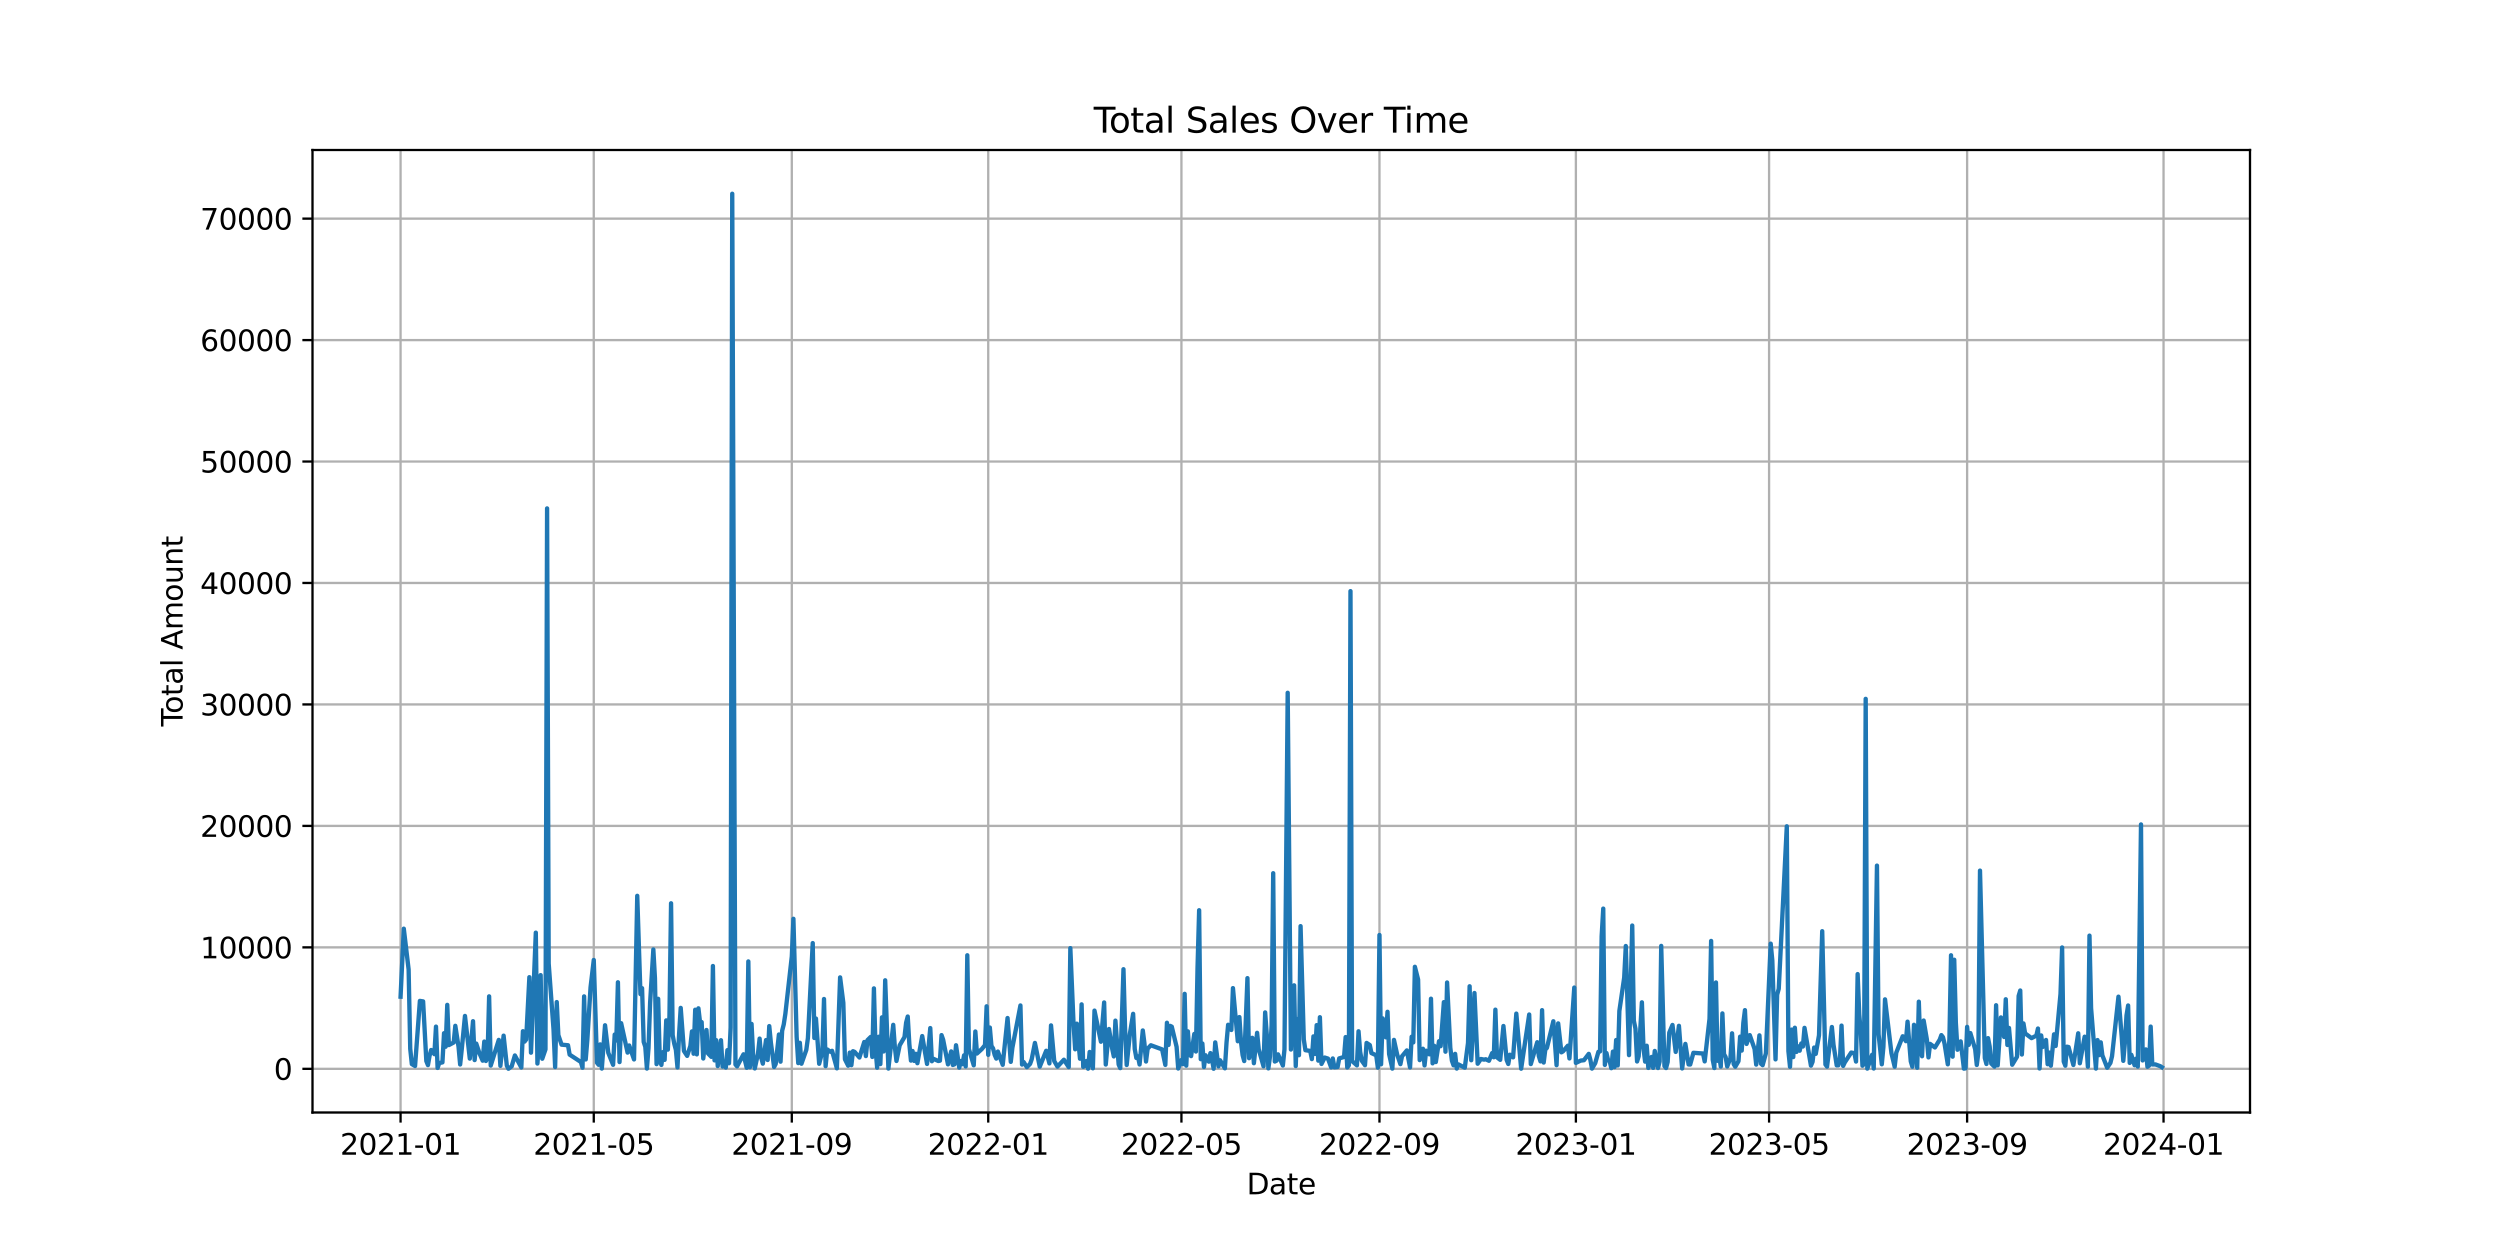 <?xml version="1.0" encoding="utf-8" standalone="no"?>
<!DOCTYPE svg PUBLIC "-//W3C//DTD SVG 1.1//EN"
  "http://www.w3.org/Graphics/SVG/1.1/DTD/svg11.dtd">
<svg xmlns:xlink="http://www.w3.org/1999/xlink" width="864pt" height="432pt" viewBox="0 0 864 432" xmlns="http://www.w3.org/2000/svg" version="1.1">
 <defs>
  <style type="text/css">*{stroke-linejoin: round; stroke-linecap: butt}</style>
 </defs>
 <g id="figure_1">
  <g id="patch_1">
   <path d="M 0 432 
L 864 432 
L 864 0 
L 0 0 
z
" style="fill: #ffffff"/>
  </g>
  <g id="axes_1">
   <g id="patch_2">
    <path d="M 108 384.48 
L 777.6 384.48 
L 777.6 51.84 
L 108 51.84 
z
" style="fill: #ffffff"/>
   </g>
   <g id="matplotlib.axis_1">
    <g id="xtick_1">
     <g id="line2d_1">
      <path d="M 138.436 384.48 
L 138.436 51.84 
" clip-path="url(#pdab9665ea0)" style="fill: none; stroke: #b0b0b0; stroke-width: 0.8; stroke-linecap: square"/>
     </g>
     <g id="line2d_2">
      <defs>
       <path id="m83bea73fe5" d="M 0 0 
L 0 3.5 
" style="stroke: #000000; stroke-width: 0.8"/>
      </defs>
      <g>
       <use xlink:href="#m83bea73fe5" x="138.436" y="384.48" style="stroke: #000000; stroke-width: 0.8"/>
      </g>
     </g>
     <g id="text_1">
      <!-- 2021-01 -->
      <g transform="translate(117.545 399.078) scale(0.1 -0.1)">
       <defs>
        <path id="DejaVuSans-32" d="M 1228 531 
L 3431 531 
L 3431 0 
L 469 0 
L 469 531 
Q 828 903 1448 1529 
Q 2069 2156 2228 2338 
Q 2531 2678 2651 2914 
Q 2772 3150 2772 3378 
Q 2772 3750 2511 3984 
Q 2250 4219 1831 4219 
Q 1534 4219 1204 4116 
Q 875 4013 500 3803 
L 500 4441 
Q 881 4594 1212 4672 
Q 1544 4750 1819 4750 
Q 2544 4750 2975 4387 
Q 3406 4025 3406 3419 
Q 3406 3131 3298 2873 
Q 3191 2616 2906 2266 
Q 2828 2175 2409 1742 
Q 1991 1309 1228 531 
z
" transform="scale(0.016)"/>
        <path id="DejaVuSans-30" d="M 2034 4250 
Q 1547 4250 1301 3770 
Q 1056 3291 1056 2328 
Q 1056 1369 1301 889 
Q 1547 409 2034 409 
Q 2525 409 2770 889 
Q 3016 1369 3016 2328 
Q 3016 3291 2770 3770 
Q 2525 4250 2034 4250 
z
M 2034 4750 
Q 2819 4750 3233 4129 
Q 3647 3509 3647 2328 
Q 3647 1150 3233 529 
Q 2819 -91 2034 -91 
Q 1250 -91 836 529 
Q 422 1150 422 2328 
Q 422 3509 836 4129 
Q 1250 4750 2034 4750 
z
" transform="scale(0.016)"/>
        <path id="DejaVuSans-31" d="M 794 531 
L 1825 531 
L 1825 4091 
L 703 3866 
L 703 4441 
L 1819 4666 
L 2450 4666 
L 2450 531 
L 3481 531 
L 3481 0 
L 794 0 
L 794 531 
z
" transform="scale(0.016)"/>
        <path id="DejaVuSans-2d" d="M 313 2009 
L 1997 2009 
L 1997 1497 
L 313 1497 
L 313 2009 
z
" transform="scale(0.016)"/>
       </defs>
       <use xlink:href="#DejaVuSans-32"/>
       <use xlink:href="#DejaVuSans-30" x="63.623"/>
       <use xlink:href="#DejaVuSans-32" x="127.246"/>
       <use xlink:href="#DejaVuSans-31" x="190.869"/>
       <use xlink:href="#DejaVuSans-2d" x="254.492"/>
       <use xlink:href="#DejaVuSans-30" x="290.576"/>
       <use xlink:href="#DejaVuSans-31" x="354.199"/>
      </g>
     </g>
    </g>
    <g id="xtick_2">
     <g id="line2d_3">
      <path d="M 205.207 384.48 
L 205.207 51.84 
" clip-path="url(#pdab9665ea0)" style="fill: none; stroke: #b0b0b0; stroke-width: 0.8; stroke-linecap: square"/>
     </g>
     <g id="line2d_4">
      <g>
       <use xlink:href="#m83bea73fe5" x="205.207" y="384.48" style="stroke: #000000; stroke-width: 0.8"/>
      </g>
     </g>
     <g id="text_2">
      <!-- 2021-05 -->
      <g transform="translate(184.316 399.078) scale(0.1 -0.1)">
       <defs>
        <path id="DejaVuSans-35" d="M 691 4666 
L 3169 4666 
L 3169 4134 
L 1269 4134 
L 1269 2991 
Q 1406 3038 1543 3061 
Q 1681 3084 1819 3084 
Q 2600 3084 3056 2656 
Q 3513 2228 3513 1497 
Q 3513 744 3044 326 
Q 2575 -91 1722 -91 
Q 1428 -91 1123 -41 
Q 819 9 494 109 
L 494 744 
Q 775 591 1075 516 
Q 1375 441 1709 441 
Q 2250 441 2565 725 
Q 2881 1009 2881 1497 
Q 2881 1984 2565 2268 
Q 2250 2553 1709 2553 
Q 1456 2553 1204 2497 
Q 953 2441 691 2322 
L 691 4666 
z
" transform="scale(0.016)"/>
       </defs>
       <use xlink:href="#DejaVuSans-32"/>
       <use xlink:href="#DejaVuSans-30" x="63.623"/>
       <use xlink:href="#DejaVuSans-32" x="127.246"/>
       <use xlink:href="#DejaVuSans-31" x="190.869"/>
       <use xlink:href="#DejaVuSans-2d" x="254.492"/>
       <use xlink:href="#DejaVuSans-30" x="290.576"/>
       <use xlink:href="#DejaVuSans-35" x="354.199"/>
      </g>
     </g>
    </g>
    <g id="xtick_3">
     <g id="line2d_5">
      <path d="M 273.647 384.48 
L 273.647 51.84 
" clip-path="url(#pdab9665ea0)" style="fill: none; stroke: #b0b0b0; stroke-width: 0.8; stroke-linecap: square"/>
     </g>
     <g id="line2d_6">
      <g>
       <use xlink:href="#m83bea73fe5" x="273.647" y="384.48" style="stroke: #000000; stroke-width: 0.8"/>
      </g>
     </g>
     <g id="text_3">
      <!-- 2021-09 -->
      <g transform="translate(252.756 399.078) scale(0.1 -0.1)">
       <defs>
        <path id="DejaVuSans-39" d="M 703 97 
L 703 672 
Q 941 559 1184 500 
Q 1428 441 1663 441 
Q 2288 441 2617 861 
Q 2947 1281 2994 2138 
Q 2813 1869 2534 1725 
Q 2256 1581 1919 1581 
Q 1219 1581 811 2004 
Q 403 2428 403 3163 
Q 403 3881 828 4315 
Q 1253 4750 1959 4750 
Q 2769 4750 3195 4129 
Q 3622 3509 3622 2328 
Q 3622 1225 3098 567 
Q 2575 -91 1691 -91 
Q 1453 -91 1209 -44 
Q 966 3 703 97 
z
M 1959 2075 
Q 2384 2075 2632 2365 
Q 2881 2656 2881 3163 
Q 2881 3666 2632 3958 
Q 2384 4250 1959 4250 
Q 1534 4250 1286 3958 
Q 1038 3666 1038 3163 
Q 1038 2656 1286 2365 
Q 1534 2075 1959 2075 
z
" transform="scale(0.016)"/>
       </defs>
       <use xlink:href="#DejaVuSans-32"/>
       <use xlink:href="#DejaVuSans-30" x="63.623"/>
       <use xlink:href="#DejaVuSans-32" x="127.246"/>
       <use xlink:href="#DejaVuSans-31" x="190.869"/>
       <use xlink:href="#DejaVuSans-2d" x="254.492"/>
       <use xlink:href="#DejaVuSans-30" x="290.576"/>
       <use xlink:href="#DejaVuSans-39" x="354.199"/>
      </g>
     </g>
    </g>
    <g id="xtick_4">
     <g id="line2d_7">
      <path d="M 341.531 384.48 
L 341.531 51.84 
" clip-path="url(#pdab9665ea0)" style="fill: none; stroke: #b0b0b0; stroke-width: 0.8; stroke-linecap: square"/>
     </g>
     <g id="line2d_8">
      <g>
       <use xlink:href="#m83bea73fe5" x="341.531" y="384.48" style="stroke: #000000; stroke-width: 0.8"/>
      </g>
     </g>
     <g id="text_4">
      <!-- 2022-01 -->
      <g transform="translate(320.64 399.078) scale(0.1 -0.1)">
       <use xlink:href="#DejaVuSans-32"/>
       <use xlink:href="#DejaVuSans-30" x="63.623"/>
       <use xlink:href="#DejaVuSans-32" x="127.246"/>
       <use xlink:href="#DejaVuSans-32" x="190.869"/>
       <use xlink:href="#DejaVuSans-2d" x="254.492"/>
       <use xlink:href="#DejaVuSans-30" x="290.576"/>
       <use xlink:href="#DejaVuSans-31" x="354.199"/>
      </g>
     </g>
    </g>
    <g id="xtick_5">
     <g id="line2d_9">
      <path d="M 408.302 384.48 
L 408.302 51.84 
" clip-path="url(#pdab9665ea0)" style="fill: none; stroke: #b0b0b0; stroke-width: 0.8; stroke-linecap: square"/>
     </g>
     <g id="line2d_10">
      <g>
       <use xlink:href="#m83bea73fe5" x="408.302" y="384.48" style="stroke: #000000; stroke-width: 0.8"/>
      </g>
     </g>
     <g id="text_5">
      <!-- 2022-05 -->
      <g transform="translate(387.41 399.078) scale(0.1 -0.1)">
       <use xlink:href="#DejaVuSans-32"/>
       <use xlink:href="#DejaVuSans-30" x="63.623"/>
       <use xlink:href="#DejaVuSans-32" x="127.246"/>
       <use xlink:href="#DejaVuSans-32" x="190.869"/>
       <use xlink:href="#DejaVuSans-2d" x="254.492"/>
       <use xlink:href="#DejaVuSans-30" x="290.576"/>
       <use xlink:href="#DejaVuSans-35" x="354.199"/>
      </g>
     </g>
    </g>
    <g id="xtick_6">
     <g id="line2d_11">
      <path d="M 476.742 384.48 
L 476.742 51.84 
" clip-path="url(#pdab9665ea0)" style="fill: none; stroke: #b0b0b0; stroke-width: 0.8; stroke-linecap: square"/>
     </g>
     <g id="line2d_12">
      <g>
       <use xlink:href="#m83bea73fe5" x="476.742" y="384.48" style="stroke: #000000; stroke-width: 0.8"/>
      </g>
     </g>
     <g id="text_6">
      <!-- 2022-09 -->
      <g transform="translate(455.85 399.078) scale(0.1 -0.1)">
       <use xlink:href="#DejaVuSans-32"/>
       <use xlink:href="#DejaVuSans-30" x="63.623"/>
       <use xlink:href="#DejaVuSans-32" x="127.246"/>
       <use xlink:href="#DejaVuSans-32" x="190.869"/>
       <use xlink:href="#DejaVuSans-2d" x="254.492"/>
       <use xlink:href="#DejaVuSans-30" x="290.576"/>
       <use xlink:href="#DejaVuSans-39" x="354.199"/>
      </g>
     </g>
    </g>
    <g id="xtick_7">
     <g id="line2d_13">
      <path d="M 544.625 384.48 
L 544.625 51.84 
" clip-path="url(#pdab9665ea0)" style="fill: none; stroke: #b0b0b0; stroke-width: 0.8; stroke-linecap: square"/>
     </g>
     <g id="line2d_14">
      <g>
       <use xlink:href="#m83bea73fe5" x="544.625" y="384.48" style="stroke: #000000; stroke-width: 0.8"/>
      </g>
     </g>
     <g id="text_7">
      <!-- 2023-01 -->
      <g transform="translate(523.734 399.078) scale(0.1 -0.1)">
       <defs>
        <path id="DejaVuSans-33" d="M 2597 2516 
Q 3050 2419 3304 2112 
Q 3559 1806 3559 1356 
Q 3559 666 3084 287 
Q 2609 -91 1734 -91 
Q 1441 -91 1130 -33 
Q 819 25 488 141 
L 488 750 
Q 750 597 1062 519 
Q 1375 441 1716 441 
Q 2309 441 2620 675 
Q 2931 909 2931 1356 
Q 2931 1769 2642 2001 
Q 2353 2234 1838 2234 
L 1294 2234 
L 1294 2753 
L 1863 2753 
Q 2328 2753 2575 2939 
Q 2822 3125 2822 3475 
Q 2822 3834 2567 4026 
Q 2313 4219 1838 4219 
Q 1578 4219 1281 4162 
Q 984 4106 628 3988 
L 628 4550 
Q 988 4650 1302 4700 
Q 1616 4750 1894 4750 
Q 2613 4750 3031 4423 
Q 3450 4097 3450 3541 
Q 3450 3153 3228 2886 
Q 3006 2619 2597 2516 
z
" transform="scale(0.016)"/>
       </defs>
       <use xlink:href="#DejaVuSans-32"/>
       <use xlink:href="#DejaVuSans-30" x="63.623"/>
       <use xlink:href="#DejaVuSans-32" x="127.246"/>
       <use xlink:href="#DejaVuSans-33" x="190.869"/>
       <use xlink:href="#DejaVuSans-2d" x="254.492"/>
       <use xlink:href="#DejaVuSans-30" x="290.576"/>
       <use xlink:href="#DejaVuSans-31" x="354.199"/>
      </g>
     </g>
    </g>
    <g id="xtick_8">
     <g id="line2d_15">
      <path d="M 611.396 384.48 
L 611.396 51.84 
" clip-path="url(#pdab9665ea0)" style="fill: none; stroke: #b0b0b0; stroke-width: 0.8; stroke-linecap: square"/>
     </g>
     <g id="line2d_16">
      <g>
       <use xlink:href="#m83bea73fe5" x="611.396" y="384.48" style="stroke: #000000; stroke-width: 0.8"/>
      </g>
     </g>
     <g id="text_8">
      <!-- 2023-05 -->
      <g transform="translate(590.505 399.078) scale(0.1 -0.1)">
       <use xlink:href="#DejaVuSans-32"/>
       <use xlink:href="#DejaVuSans-30" x="63.623"/>
       <use xlink:href="#DejaVuSans-32" x="127.246"/>
       <use xlink:href="#DejaVuSans-33" x="190.869"/>
       <use xlink:href="#DejaVuSans-2d" x="254.492"/>
       <use xlink:href="#DejaVuSans-30" x="290.576"/>
       <use xlink:href="#DejaVuSans-35" x="354.199"/>
      </g>
     </g>
    </g>
    <g id="xtick_9">
     <g id="line2d_17">
      <path d="M 679.836 384.48 
L 679.836 51.84 
" clip-path="url(#pdab9665ea0)" style="fill: none; stroke: #b0b0b0; stroke-width: 0.8; stroke-linecap: square"/>
     </g>
     <g id="line2d_18">
      <g>
       <use xlink:href="#m83bea73fe5" x="679.836" y="384.48" style="stroke: #000000; stroke-width: 0.8"/>
      </g>
     </g>
     <g id="text_9">
      <!-- 2023-09 -->
      <g transform="translate(658.945 399.078) scale(0.1 -0.1)">
       <use xlink:href="#DejaVuSans-32"/>
       <use xlink:href="#DejaVuSans-30" x="63.623"/>
       <use xlink:href="#DejaVuSans-32" x="127.246"/>
       <use xlink:href="#DejaVuSans-33" x="190.869"/>
       <use xlink:href="#DejaVuSans-2d" x="254.492"/>
       <use xlink:href="#DejaVuSans-30" x="290.576"/>
       <use xlink:href="#DejaVuSans-39" x="354.199"/>
      </g>
     </g>
    </g>
    <g id="xtick_10">
     <g id="line2d_19">
      <path d="M 747.72 384.48 
L 747.72 51.84 
" clip-path="url(#pdab9665ea0)" style="fill: none; stroke: #b0b0b0; stroke-width: 0.8; stroke-linecap: square"/>
     </g>
     <g id="line2d_20">
      <g>
       <use xlink:href="#m83bea73fe5" x="747.72" y="384.48" style="stroke: #000000; stroke-width: 0.8"/>
      </g>
     </g>
     <g id="text_10">
      <!-- 2024-01 -->
      <g transform="translate(726.829 399.078) scale(0.1 -0.1)">
       <defs>
        <path id="DejaVuSans-34" d="M 2419 4116 
L 825 1625 
L 2419 1625 
L 2419 4116 
z
M 2253 4666 
L 3047 4666 
L 3047 1625 
L 3713 1625 
L 3713 1100 
L 3047 1100 
L 3047 0 
L 2419 0 
L 2419 1100 
L 313 1100 
L 313 1709 
L 2253 4666 
z
" transform="scale(0.016)"/>
       </defs>
       <use xlink:href="#DejaVuSans-32"/>
       <use xlink:href="#DejaVuSans-30" x="63.623"/>
       <use xlink:href="#DejaVuSans-32" x="127.246"/>
       <use xlink:href="#DejaVuSans-34" x="190.869"/>
       <use xlink:href="#DejaVuSans-2d" x="254.492"/>
       <use xlink:href="#DejaVuSans-30" x="290.576"/>
       <use xlink:href="#DejaVuSans-31" x="354.199"/>
      </g>
     </g>
    </g>
    <g id="text_11">
     <!-- Date -->
     <g transform="translate(430.849 412.757) scale(0.1 -0.1)">
      <defs>
       <path id="DejaVuSans-44" d="M 1259 4147 
L 1259 519 
L 2022 519 
Q 2988 519 3436 956 
Q 3884 1394 3884 2338 
Q 3884 3275 3436 3711 
Q 2988 4147 2022 4147 
L 1259 4147 
z
M 628 4666 
L 1925 4666 
Q 3281 4666 3915 4102 
Q 4550 3538 4550 2338 
Q 4550 1131 3912 565 
Q 3275 0 1925 0 
L 628 0 
L 628 4666 
z
" transform="scale(0.016)"/>
       <path id="DejaVuSans-61" d="M 2194 1759 
Q 1497 1759 1228 1600 
Q 959 1441 959 1056 
Q 959 750 1161 570 
Q 1363 391 1709 391 
Q 2188 391 2477 730 
Q 2766 1069 2766 1631 
L 2766 1759 
L 2194 1759 
z
M 3341 1997 
L 3341 0 
L 2766 0 
L 2766 531 
Q 2569 213 2275 61 
Q 1981 -91 1556 -91 
Q 1019 -91 701 211 
Q 384 513 384 1019 
Q 384 1609 779 1909 
Q 1175 2209 1959 2209 
L 2766 2209 
L 2766 2266 
Q 2766 2663 2505 2880 
Q 2244 3097 1772 3097 
Q 1472 3097 1187 3025 
Q 903 2953 641 2809 
L 641 3341 
Q 956 3463 1253 3523 
Q 1550 3584 1831 3584 
Q 2591 3584 2966 3190 
Q 3341 2797 3341 1997 
z
" transform="scale(0.016)"/>
       <path id="DejaVuSans-74" d="M 1172 4494 
L 1172 3500 
L 2356 3500 
L 2356 3053 
L 1172 3053 
L 1172 1153 
Q 1172 725 1289 603 
Q 1406 481 1766 481 
L 2356 481 
L 2356 0 
L 1766 0 
Q 1100 0 847 248 
Q 594 497 594 1153 
L 594 3053 
L 172 3053 
L 172 3500 
L 594 3500 
L 594 4494 
L 1172 4494 
z
" transform="scale(0.016)"/>
       <path id="DejaVuSans-65" d="M 3597 1894 
L 3597 1613 
L 953 1613 
Q 991 1019 1311 708 
Q 1631 397 2203 397 
Q 2534 397 2845 478 
Q 3156 559 3463 722 
L 3463 178 
Q 3153 47 2828 -22 
Q 2503 -91 2169 -91 
Q 1331 -91 842 396 
Q 353 884 353 1716 
Q 353 2575 817 3079 
Q 1281 3584 2069 3584 
Q 2775 3584 3186 3129 
Q 3597 2675 3597 1894 
z
M 3022 2063 
Q 3016 2534 2758 2815 
Q 2500 3097 2075 3097 
Q 1594 3097 1305 2825 
Q 1016 2553 972 2059 
L 3022 2063 
z
" transform="scale(0.016)"/>
      </defs>
      <use xlink:href="#DejaVuSans-44"/>
      <use xlink:href="#DejaVuSans-61" x="77.002"/>
      <use xlink:href="#DejaVuSans-74" x="138.281"/>
      <use xlink:href="#DejaVuSans-65" x="177.49"/>
     </g>
    </g>
   </g>
   <g id="matplotlib.axis_2">
    <g id="ytick_1">
     <g id="line2d_21">
      <path d="M 108 369.381 
L 777.6 369.381 
" clip-path="url(#pdab9665ea0)" style="fill: none; stroke: #b0b0b0; stroke-width: 0.8; stroke-linecap: square"/>
     </g>
     <g id="line2d_22">
      <defs>
       <path id="ma24e27799d" d="M 0 0 
L -3.5 0 
" style="stroke: #000000; stroke-width: 0.8"/>
      </defs>
      <g>
       <use xlink:href="#ma24e27799d" x="108" y="369.381" style="stroke: #000000; stroke-width: 0.8"/>
      </g>
     </g>
     <g id="text_12">
      <!-- 0 -->
      <g transform="translate(94.638 373.18) scale(0.1 -0.1)">
       <use xlink:href="#DejaVuSans-30"/>
      </g>
     </g>
    </g>
    <g id="ytick_2">
     <g id="line2d_23">
      <path d="M 108 327.406 
L 777.6 327.406 
" clip-path="url(#pdab9665ea0)" style="fill: none; stroke: #b0b0b0; stroke-width: 0.8; stroke-linecap: square"/>
     </g>
     <g id="line2d_24">
      <g>
       <use xlink:href="#ma24e27799d" x="108" y="327.406" style="stroke: #000000; stroke-width: 0.8"/>
      </g>
     </g>
     <g id="text_13">
      <!-- 10000 -->
      <g transform="translate(69.188 331.205) scale(0.1 -0.1)">
       <use xlink:href="#DejaVuSans-31"/>
       <use xlink:href="#DejaVuSans-30" x="63.623"/>
       <use xlink:href="#DejaVuSans-30" x="127.246"/>
       <use xlink:href="#DejaVuSans-30" x="190.869"/>
       <use xlink:href="#DejaVuSans-30" x="254.492"/>
      </g>
     </g>
    </g>
    <g id="ytick_3">
     <g id="line2d_25">
      <path d="M 108 285.431 
L 777.6 285.431 
" clip-path="url(#pdab9665ea0)" style="fill: none; stroke: #b0b0b0; stroke-width: 0.8; stroke-linecap: square"/>
     </g>
     <g id="line2d_26">
      <g>
       <use xlink:href="#ma24e27799d" x="108" y="285.431" style="stroke: #000000; stroke-width: 0.8"/>
      </g>
     </g>
     <g id="text_14">
      <!-- 20000 -->
      <g transform="translate(69.188 289.23) scale(0.1 -0.1)">
       <use xlink:href="#DejaVuSans-32"/>
       <use xlink:href="#DejaVuSans-30" x="63.623"/>
       <use xlink:href="#DejaVuSans-30" x="127.246"/>
       <use xlink:href="#DejaVuSans-30" x="190.869"/>
       <use xlink:href="#DejaVuSans-30" x="254.492"/>
      </g>
     </g>
    </g>
    <g id="ytick_4">
     <g id="line2d_27">
      <path d="M 108 243.456 
L 777.6 243.456 
" clip-path="url(#pdab9665ea0)" style="fill: none; stroke: #b0b0b0; stroke-width: 0.8; stroke-linecap: square"/>
     </g>
     <g id="line2d_28">
      <g>
       <use xlink:href="#ma24e27799d" x="108" y="243.456" style="stroke: #000000; stroke-width: 0.8"/>
      </g>
     </g>
     <g id="text_15">
      <!-- 30000 -->
      <g transform="translate(69.188 247.255) scale(0.1 -0.1)">
       <use xlink:href="#DejaVuSans-33"/>
       <use xlink:href="#DejaVuSans-30" x="63.623"/>
       <use xlink:href="#DejaVuSans-30" x="127.246"/>
       <use xlink:href="#DejaVuSans-30" x="190.869"/>
       <use xlink:href="#DejaVuSans-30" x="254.492"/>
      </g>
     </g>
    </g>
    <g id="ytick_5">
     <g id="line2d_29">
      <path d="M 108 201.481 
L 777.6 201.481 
" clip-path="url(#pdab9665ea0)" style="fill: none; stroke: #b0b0b0; stroke-width: 0.8; stroke-linecap: square"/>
     </g>
     <g id="line2d_30">
      <g>
       <use xlink:href="#ma24e27799d" x="108" y="201.481" style="stroke: #000000; stroke-width: 0.8"/>
      </g>
     </g>
     <g id="text_16">
      <!-- 40000 -->
      <g transform="translate(69.188 205.28) scale(0.1 -0.1)">
       <use xlink:href="#DejaVuSans-34"/>
       <use xlink:href="#DejaVuSans-30" x="63.623"/>
       <use xlink:href="#DejaVuSans-30" x="127.246"/>
       <use xlink:href="#DejaVuSans-30" x="190.869"/>
       <use xlink:href="#DejaVuSans-30" x="254.492"/>
      </g>
     </g>
    </g>
    <g id="ytick_6">
     <g id="line2d_31">
      <path d="M 108 159.506 
L 777.6 159.506 
" clip-path="url(#pdab9665ea0)" style="fill: none; stroke: #b0b0b0; stroke-width: 0.8; stroke-linecap: square"/>
     </g>
     <g id="line2d_32">
      <g>
       <use xlink:href="#ma24e27799d" x="108" y="159.506" style="stroke: #000000; stroke-width: 0.8"/>
      </g>
     </g>
     <g id="text_17">
      <!-- 50000 -->
      <g transform="translate(69.188 163.306) scale(0.1 -0.1)">
       <use xlink:href="#DejaVuSans-35"/>
       <use xlink:href="#DejaVuSans-30" x="63.623"/>
       <use xlink:href="#DejaVuSans-30" x="127.246"/>
       <use xlink:href="#DejaVuSans-30" x="190.869"/>
       <use xlink:href="#DejaVuSans-30" x="254.492"/>
      </g>
     </g>
    </g>
    <g id="ytick_7">
     <g id="line2d_33">
      <path d="M 108 117.531 
L 777.6 117.531 
" clip-path="url(#pdab9665ea0)" style="fill: none; stroke: #b0b0b0; stroke-width: 0.8; stroke-linecap: square"/>
     </g>
     <g id="line2d_34">
      <g>
       <use xlink:href="#ma24e27799d" x="108" y="117.531" style="stroke: #000000; stroke-width: 0.8"/>
      </g>
     </g>
     <g id="text_18">
      <!-- 60000 -->
      <g transform="translate(69.188 121.331) scale(0.1 -0.1)">
       <defs>
        <path id="DejaVuSans-36" d="M 2113 2584 
Q 1688 2584 1439 2293 
Q 1191 2003 1191 1497 
Q 1191 994 1439 701 
Q 1688 409 2113 409 
Q 2538 409 2786 701 
Q 3034 994 3034 1497 
Q 3034 2003 2786 2293 
Q 2538 2584 2113 2584 
z
M 3366 4563 
L 3366 3988 
Q 3128 4100 2886 4159 
Q 2644 4219 2406 4219 
Q 1781 4219 1451 3797 
Q 1122 3375 1075 2522 
Q 1259 2794 1537 2939 
Q 1816 3084 2150 3084 
Q 2853 3084 3261 2657 
Q 3669 2231 3669 1497 
Q 3669 778 3244 343 
Q 2819 -91 2113 -91 
Q 1303 -91 875 529 
Q 447 1150 447 2328 
Q 447 3434 972 4092 
Q 1497 4750 2381 4750 
Q 2619 4750 2861 4703 
Q 3103 4656 3366 4563 
z
" transform="scale(0.016)"/>
       </defs>
       <use xlink:href="#DejaVuSans-36"/>
       <use xlink:href="#DejaVuSans-30" x="63.623"/>
       <use xlink:href="#DejaVuSans-30" x="127.246"/>
       <use xlink:href="#DejaVuSans-30" x="190.869"/>
       <use xlink:href="#DejaVuSans-30" x="254.492"/>
      </g>
     </g>
    </g>
    <g id="ytick_8">
     <g id="line2d_35">
      <path d="M 108 75.556 
L 777.6 75.556 
" clip-path="url(#pdab9665ea0)" style="fill: none; stroke: #b0b0b0; stroke-width: 0.8; stroke-linecap: square"/>
     </g>
     <g id="line2d_36">
      <g>
       <use xlink:href="#ma24e27799d" x="108" y="75.556" style="stroke: #000000; stroke-width: 0.8"/>
      </g>
     </g>
     <g id="text_19">
      <!-- 70000 -->
      <g transform="translate(69.188 79.356) scale(0.1 -0.1)">
       <defs>
        <path id="DejaVuSans-37" d="M 525 4666 
L 3525 4666 
L 3525 4397 
L 1831 0 
L 1172 0 
L 2766 4134 
L 525 4134 
L 525 4666 
z
" transform="scale(0.016)"/>
       </defs>
       <use xlink:href="#DejaVuSans-37"/>
       <use xlink:href="#DejaVuSans-30" x="63.623"/>
       <use xlink:href="#DejaVuSans-30" x="127.246"/>
       <use xlink:href="#DejaVuSans-30" x="190.869"/>
       <use xlink:href="#DejaVuSans-30" x="254.492"/>
      </g>
     </g>
    </g>
    <g id="text_20">
     <!-- Total Amount -->
     <g transform="translate(63.108 251.073) rotate(-90) scale(0.1 -0.1)">
      <defs>
       <path id="DejaVuSans-54" d="M -19 4666 
L 3928 4666 
L 3928 4134 
L 2272 4134 
L 2272 0 
L 1638 0 
L 1638 4134 
L -19 4134 
L -19 4666 
z
" transform="scale(0.016)"/>
       <path id="DejaVuSans-6f" d="M 1959 3097 
Q 1497 3097 1228 2736 
Q 959 2375 959 1747 
Q 959 1119 1226 758 
Q 1494 397 1959 397 
Q 2419 397 2687 759 
Q 2956 1122 2956 1747 
Q 2956 2369 2687 2733 
Q 2419 3097 1959 3097 
z
M 1959 3584 
Q 2709 3584 3137 3096 
Q 3566 2609 3566 1747 
Q 3566 888 3137 398 
Q 2709 -91 1959 -91 
Q 1206 -91 779 398 
Q 353 888 353 1747 
Q 353 2609 779 3096 
Q 1206 3584 1959 3584 
z
" transform="scale(0.016)"/>
       <path id="DejaVuSans-6c" d="M 603 4863 
L 1178 4863 
L 1178 0 
L 603 0 
L 603 4863 
z
" transform="scale(0.016)"/>
       <path id="DejaVuSans-20" transform="scale(0.016)"/>
       <path id="DejaVuSans-41" d="M 2188 4044 
L 1331 1722 
L 3047 1722 
L 2188 4044 
z
M 1831 4666 
L 2547 4666 
L 4325 0 
L 3669 0 
L 3244 1197 
L 1141 1197 
L 716 0 
L 50 0 
L 1831 4666 
z
" transform="scale(0.016)"/>
       <path id="DejaVuSans-6d" d="M 3328 2828 
Q 3544 3216 3844 3400 
Q 4144 3584 4550 3584 
Q 5097 3584 5394 3201 
Q 5691 2819 5691 2113 
L 5691 0 
L 5113 0 
L 5113 2094 
Q 5113 2597 4934 2840 
Q 4756 3084 4391 3084 
Q 3944 3084 3684 2787 
Q 3425 2491 3425 1978 
L 3425 0 
L 2847 0 
L 2847 2094 
Q 2847 2600 2669 2842 
Q 2491 3084 2119 3084 
Q 1678 3084 1418 2786 
Q 1159 2488 1159 1978 
L 1159 0 
L 581 0 
L 581 3500 
L 1159 3500 
L 1159 2956 
Q 1356 3278 1631 3431 
Q 1906 3584 2284 3584 
Q 2666 3584 2933 3390 
Q 3200 3197 3328 2828 
z
" transform="scale(0.016)"/>
       <path id="DejaVuSans-75" d="M 544 1381 
L 544 3500 
L 1119 3500 
L 1119 1403 
Q 1119 906 1312 657 
Q 1506 409 1894 409 
Q 2359 409 2629 706 
Q 2900 1003 2900 1516 
L 2900 3500 
L 3475 3500 
L 3475 0 
L 2900 0 
L 2900 538 
Q 2691 219 2414 64 
Q 2138 -91 1772 -91 
Q 1169 -91 856 284 
Q 544 659 544 1381 
z
M 1991 3584 
L 1991 3584 
z
" transform="scale(0.016)"/>
       <path id="DejaVuSans-6e" d="M 3513 2113 
L 3513 0 
L 2938 0 
L 2938 2094 
Q 2938 2591 2744 2837 
Q 2550 3084 2163 3084 
Q 1697 3084 1428 2787 
Q 1159 2491 1159 1978 
L 1159 0 
L 581 0 
L 581 3500 
L 1159 3500 
L 1159 2956 
Q 1366 3272 1645 3428 
Q 1925 3584 2291 3584 
Q 2894 3584 3203 3211 
Q 3513 2838 3513 2113 
z
" transform="scale(0.016)"/>
      </defs>
      <use xlink:href="#DejaVuSans-54"/>
      <use xlink:href="#DejaVuSans-6f" x="44.084"/>
      <use xlink:href="#DejaVuSans-74" x="105.266"/>
      <use xlink:href="#DejaVuSans-61" x="144.475"/>
      <use xlink:href="#DejaVuSans-6c" x="205.754"/>
      <use xlink:href="#DejaVuSans-20" x="233.537"/>
      <use xlink:href="#DejaVuSans-41" x="265.324"/>
      <use xlink:href="#DejaVuSans-6d" x="333.732"/>
      <use xlink:href="#DejaVuSans-6f" x="431.145"/>
      <use xlink:href="#DejaVuSans-75" x="492.326"/>
      <use xlink:href="#DejaVuSans-6e" x="555.705"/>
      <use xlink:href="#DejaVuSans-74" x="619.084"/>
     </g>
    </g>
   </g>
   <g id="line2d_37">
    <path d="M 138.436 344.448 
L 139.549 320.955 
L 141.218 335.045 
L 141.775 362.455 
L 142.331 367.752 
L 143.444 368.416 
L 145.113 345.913 
L 146.226 346.085 
L 147.339 366.707 
L 147.896 368.105 
L 148.452 364.898 
L 149.008 362.875 
L 150.121 364.323 
L 150.678 354.799 
L 151.234 369.083 
L 151.791 367.396 
L 152.903 367.156 
L 153.46 357.074 
L 154.016 361.75 
L 154.573 347.281 
L 155.129 361.179 
L 156.798 360.277 
L 157.355 354.522 
L 158.468 361.742 
L 159.024 367.887 
L 159.58 362.648 
L 160.693 351.113 
L 162.363 365.855 
L 163.475 352.927 
L 164.032 366.359 
L 164.588 360.667 
L 165.701 364.008 
L 166.814 366.569 
L 167.37 359.97 
L 167.927 366.674 
L 168.483 365.687 
L 169.04 344.343 
L 169.596 368.26 
L 172.378 359.391 
L 172.935 368.353 
L 174.047 357.922 
L 175.16 368.306 
L 175.717 369.36 
L 176.83 368.541 
L 177.942 364.772 
L 180.168 368.928 
L 180.725 356.39 
L 181.281 359.974 
L 181.837 359.261 
L 182.95 337.715 
L 183.507 363.807 
L 185.176 322.323 
L 185.732 367.555 
L 186.289 360.293 
L 186.845 337.002 
L 187.402 365.897 
L 188.514 362.665 
L 189.071 175.709 
L 189.627 332.989 
L 191.297 355.752 
L 191.853 368.768 
L 192.409 346.312 
L 192.966 357.725 
L 194.079 361.036 
L 196.304 361.238 
L 196.861 364.474 
L 200.756 367.03 
L 201.312 369.012 
L 201.869 344.351 
L 202.425 366.149 
L 202.981 359.37 
L 204.094 341.212 
L 205.207 331.771 
L 206.32 367.282 
L 206.876 367.987 
L 207.433 360.944 
L 207.989 369.297 
L 209.102 354.333 
L 210.215 363.828 
L 211.884 367.996 
L 212.441 357.544 
L 212.997 359.597 
L 213.554 339.474 
L 214.11 367.047 
L 214.666 353.615 
L 216.892 363.777 
L 217.448 361.313 
L 219.118 366.136 
L 220.231 309.6 
L 221.343 343.571 
L 221.9 341.514 
L 222.456 360.084 
L 223.013 361.767 
L 223.569 369.297 
L 224.126 362.17 
L 224.682 346.513 
L 225.795 328.136 
L 226.351 338.068 
L 226.908 367.769 
L 227.464 345.195 
L 228.021 366.451 
L 228.577 368.034 
L 229.133 363.609 
L 229.69 366.296 
L 230.246 352.65 
L 230.803 362.753 
L 231.359 351.323 
L 231.916 312.178 
L 232.472 357.737 
L 233.028 360.722 
L 233.585 362.833 
L 234.141 368.902 
L 234.698 357.292 
L 235.254 348.331 
L 236.367 363.206 
L 237.48 364.911 
L 238.593 361.477 
L 239.149 356.453 
L 239.705 364.164 
L 240.262 348.96 
L 240.818 364.394 
L 241.375 348.477 
L 241.931 353.284 
L 242.488 353.237 
L 243.044 365.813 
L 244.157 355.962 
L 244.713 364.092 
L 245.826 365.242 
L 246.383 333.853 
L 246.939 366.464 
L 247.495 359.475 
L 248.052 368.432 
L 249.165 359.504 
L 249.721 368.604 
L 250.277 367.954 
L 250.834 368.957 
L 251.39 362.934 
L 251.947 367.45 
L 252.503 355.11 
L 253.06 66.96 
L 254.172 367.882 
L 254.729 368.541 
L 256.955 364.369 
L 258.067 369.02 
L 258.624 332.271 
L 259.18 368.84 
L 259.737 353.867 
L 260.293 365.016 
L 260.85 369.255 
L 261.962 364.134 
L 262.519 358.938 
L 263.075 365.498 
L 263.632 367.597 
L 264.744 359.441 
L 265.301 366.329 
L 265.857 354.623 
L 266.414 360.348 
L 267.527 368.751 
L 268.083 367.702 
L 269.196 357.527 
L 269.752 366.917 
L 270.309 356.234 
L 270.865 354.035 
L 271.422 350.366 
L 273.647 330.546 
L 274.204 317.534 
L 275.317 358.3 
L 275.873 367.408 
L 276.429 360.386 
L 276.986 367.618 
L 278.655 362.85 
L 279.212 358.749 
L 280.881 325.937 
L 281.437 358.728 
L 281.994 352.008 
L 283.106 367.643 
L 284.219 363.337 
L 284.776 345.254 
L 285.332 368.474 
L 285.889 362.694 
L 287.001 363.504 
L 287.558 363.164 
L 289.227 369.221 
L 290.34 337.786 
L 291.453 346.576 
L 292.009 366.073 
L 293.122 368.302 
L 293.679 363.782 
L 294.235 368.122 
L 294.791 363.299 
L 295.348 363.525 
L 297.017 365.473 
L 298.686 360.113 
L 299.243 364.974 
L 299.799 359.475 
L 300.912 358.371 
L 301.468 365.276 
L 302.025 341.585 
L 302.581 362.438 
L 303.138 368.995 
L 303.694 358.3 
L 304.251 367.744 
L 304.807 351.6 
L 305.363 363.391 
L 305.92 338.79 
L 307.033 369.297 
L 308.702 354.186 
L 309.258 361.817 
L 309.815 366.674 
L 310.928 361.259 
L 312.597 358.4 
L 313.153 353.439 
L 313.71 351.311 
L 314.266 360.801 
L 314.823 366.543 
L 315.379 363.223 
L 315.935 366.653 
L 316.492 364.193 
L 317.048 367.446 
L 318.718 358.069 
L 320.387 367.694 
L 321.5 355.303 
L 322.056 366.762 
L 322.613 365.935 
L 324.282 366.686 
L 324.838 366.569 
L 325.395 357.737 
L 325.951 359.332 
L 327.62 367.845 
L 328.733 363.366 
L 329.29 368.05 
L 329.846 367.845 
L 330.402 361.238 
L 331.515 368.982 
L 332.072 366.711 
L 332.628 367.786 
L 333.185 364.722 
L 333.741 368.562 
L 334.297 330.143 
L 334.854 362.547 
L 336.523 368.168 
L 337.08 356.486 
L 337.636 364.092 
L 339.305 362.564 
L 340.418 361.192 
L 340.975 347.781 
L 341.531 364.554 
L 342.087 355.126 
L 342.644 361.473 
L 343.2 362.329 
L 343.757 364.566 
L 344.313 365.847 
L 344.869 363.421 
L 346.539 367.996 
L 348.208 351.835 
L 349.321 366.976 
L 349.877 362.094 
L 352.659 347.487 
L 353.216 367.912 
L 353.772 367.051 
L 354.885 368.814 
L 355.998 367.685 
L 356.554 366.09 
L 357.667 360.44 
L 359.336 368.651 
L 361.562 363.148 
L 362.675 367.517 
L 363.231 354.379 
L 364.344 366.703 
L 365.457 368.625 
L 367.683 366.241 
L 369.352 368.793 
L 369.909 327.675 
L 371.021 353.926 
L 371.578 362.636 
L 372.134 353.787 
L 373.247 365.893 
L 373.803 347.113 
L 374.36 368.701 
L 374.916 368.353 
L 375.473 366.695 
L 376.029 369.339 
L 376.586 363.563 
L 377.698 369.213 
L 378.255 349.267 
L 380.481 360.021 
L 381.593 346.446 
L 382.15 367.908 
L 383.263 355.617 
L 384.376 362.413 
L 384.932 365.1 
L 385.488 352.734 
L 386.601 367.882 
L 387.158 369.138 
L 388.271 334.962 
L 388.827 355.651 
L 389.383 368.055 
L 390.496 357.267 
L 391.609 350.383 
L 392.165 362.539 
L 392.722 365.624 
L 393.278 365.074 
L 393.835 367.887 
L 394.948 356.125 
L 395.504 360.499 
L 396.06 366.862 
L 396.617 362.434 
L 397.73 361.242 
L 401.625 362.665 
L 402.738 368.029 
L 403.294 353.468 
L 403.85 361.129 
L 404.407 354.547 
L 404.963 354.816 
L 406.632 361.784 
L 407.189 369.28 
L 408.302 366.35 
L 408.858 367.769 
L 409.415 343.474 
L 409.971 368.29 
L 410.527 356.444 
L 411.084 364.47 
L 411.64 364.99 
L 412.753 357.334 
L 413.31 363.408 
L 413.866 334.42 
L 414.422 314.579 
L 414.979 366.044 
L 415.535 360.638 
L 416.092 368.768 
L 416.648 364.701 
L 417.761 366.904 
L 418.317 363.954 
L 418.874 366.191 
L 419.43 369.36 
L 419.987 360.247 
L 421.099 368.55 
L 421.656 366.426 
L 423.325 369.213 
L 423.882 360.356 
L 424.438 354.165 
L 425.551 355.953 
L 426.107 341.493 
L 427.777 359.853 
L 428.333 351.5 
L 428.889 360.1 
L 429.446 364.646 
L 430.002 366.703 
L 431.115 338.051 
L 431.672 365.712 
L 432.228 362.699 
L 432.784 358.673 
L 433.341 367.442 
L 434.454 356.948 
L 435.01 362.568 
L 436.679 368.521 
L 437.236 349.888 
L 437.792 357.544 
L 438.349 369.238 
L 438.905 365.1 
L 439.461 354.354 
L 440.018 301.785 
L 440.574 366.862 
L 441.131 366.59 
L 441.687 364.386 
L 443.356 368.248 
L 443.913 362.673 
L 445.026 239.427 
L 446.139 362.715 
L 446.695 342.949 
L 447.251 340.536 
L 447.808 368.437 
L 448.364 352.171 
L 448.921 364.68 
L 449.477 320.077 
L 450.59 359.231 
L 451.146 362.95 
L 452.816 363.19 
L 453.372 366.023 
L 453.928 358.174 
L 454.485 364.243 
L 455.041 354.287 
L 455.598 366.556 
L 456.154 351.55 
L 456.711 367.694 
L 457.823 365.49 
L 458.936 365.843 
L 460.049 368.898 
L 460.606 365.805 
L 461.162 368.86 
L 462.275 368.751 
L 462.831 365.78 
L 464.501 365.288 
L 465.057 358.417 
L 465.613 368.923 
L 466.17 368.164 
L 466.726 204.294 
L 467.283 366.716 
L 468.952 368.185 
L 469.508 356.411 
L 470.065 363.488 
L 470.621 366.569 
L 471.734 368.139 
L 472.29 360.44 
L 473.403 361.171 
L 473.96 363.941 
L 475.629 364.713 
L 476.185 368.986 
L 476.742 323.133 
L 477.298 367.828 
L 477.855 351.957 
L 478.968 358.501 
L 479.524 349.674 
L 480.08 364.302 
L 481.193 369.314 
L 481.75 359.391 
L 482.862 364.47 
L 483.975 367.769 
L 484.532 365.058 
L 486.201 363.034 
L 487.314 368.907 
L 487.87 358.3 
L 488.427 360.256 
L 488.983 334.122 
L 490.096 338.546 
L 490.652 366.371 
L 491.209 364.059 
L 491.765 362.455 
L 492.322 368.206 
L 492.878 363.127 
L 493.435 363.572 
L 493.991 364.378 
L 494.547 345.153 
L 495.104 367.492 
L 495.66 361.427 
L 496.217 367.043 
L 497.329 359.836 
L 497.886 361.553 
L 498.999 346.337 
L 499.555 363.463 
L 500.112 339.545 
L 501.224 362.094 
L 501.781 366.573 
L 502.337 368.168 
L 502.894 364.218 
L 503.45 369.297 
L 504.007 367.853 
L 506.232 368.991 
L 507.345 360.457 
L 507.902 340.859 
L 508.458 366.418 
L 509.014 356.314 
L 509.571 343.189 
L 510.684 367.622 
L 511.797 365.989 
L 512.909 366.208 
L 513.466 366.073 
L 514.579 366.598 
L 515.691 363.941 
L 516.248 365.393 
L 516.804 348.939 
L 517.361 365.419 
L 518.474 366.279 
L 519.586 354.589 
L 520.699 366.317 
L 521.256 367.702 
L 521.812 364.512 
L 522.925 365.414 
L 524.038 350.303 
L 525.707 369.339 
L 528.489 350.614 
L 529.046 367.744 
L 531.271 360.188 
L 531.828 365.016 
L 532.384 366.804 
L 532.941 349.111 
L 533.497 367.215 
L 534.053 362.736 
L 534.61 362.153 
L 536.836 352.944 
L 537.948 368.122 
L 538.505 353.682 
L 539.618 363.689 
L 540.174 363.349 
L 541.843 361.402 
L 542.4 365.796 
L 544.069 341.304 
L 544.625 367.337 
L 546.295 366.539 
L 547.408 366.409 
L 549.077 364.218 
L 549.633 366.296 
L 550.19 369.31 
L 551.303 367.438 
L 552.415 363.504 
L 552.972 363.374 
L 553.528 323.595 
L 554.085 314.016 
L 554.641 368.029 
L 555.198 363.945 
L 555.754 366.409 
L 556.31 366.737 
L 556.867 369.167 
L 557.423 363.446 
L 557.98 368.806 
L 558.536 359.437 
L 559.093 368.206 
L 559.649 349.409 
L 561.318 337.883 
L 561.875 326.944 
L 562.987 364.655 
L 564.1 319.867 
L 564.657 352.784 
L 565.213 355.508 
L 565.77 366.846 
L 566.326 365.037 
L 567.439 346.404 
L 567.995 362.396 
L 568.552 366.9 
L 569.108 361.406 
L 569.665 369.083 
L 570.777 365.293 
L 571.334 369.054 
L 571.89 363.211 
L 573.003 369.108 
L 573.56 366.875 
L 574.116 326.907 
L 575.229 368.411 
L 575.785 369.117 
L 576.342 367.026 
L 576.898 356.889 
L 578.011 354.228 
L 579.124 363.538 
L 580.237 354.522 
L 581.349 369.259 
L 582.462 360.776 
L 583.575 367.87 
L 584.132 367.903 
L 585.244 363.849 
L 588.583 364.092 
L 589.139 366.816 
L 590.809 352.113 
L 591.365 325.19 
L 591.921 366.254 
L 592.478 369.117 
L 593.034 339.537 
L 593.591 366.611 
L 594.147 364.781 
L 594.704 368.617 
L 595.26 350.24 
L 595.816 364.315 
L 596.373 365.318 
L 596.929 368.583 
L 598.042 365.67 
L 598.599 357.12 
L 599.155 367.744 
L 599.711 368.655 
L 600.824 366.737 
L 601.381 358.274 
L 601.937 363.081 
L 602.494 353.514 
L 603.05 349.107 
L 603.606 360.78 
L 604.719 357.741 
L 606.388 362.539 
L 606.945 367.929 
L 608.058 357.821 
L 608.614 367.639 
L 609.171 368.122 
L 610.283 364.054 
L 611.953 326.126 
L 612.509 331.902 
L 613.622 366.12 
L 614.178 343.776 
L 614.735 341.72 
L 617.517 285.574 
L 618.073 363.253 
L 618.63 368.688 
L 619.186 355.84 
L 619.743 365.326 
L 620.299 355.189 
L 620.856 363.546 
L 621.412 361.607 
L 621.968 363.118 
L 622.525 360.629 
L 623.081 361.674 
L 623.638 355.227 
L 625.863 368.294 
L 626.42 366.963 
L 626.976 362.035 
L 627.533 364.201 
L 628.645 357.796 
L 629.758 321.819 
L 630.871 367.891 
L 631.428 368.63 
L 633.097 354.933 
L 633.653 361.02 
L 634.766 368.185 
L 635.323 368.164 
L 635.879 366.355 
L 636.435 354.446 
L 636.992 368.378 
L 637.548 367.177 
L 639.774 363.769 
L 640.887 363.954 
L 641.443 366.875 
L 642 336.649 
L 642.556 350.585 
L 643.112 357.141 
L 643.669 368.306 
L 644.225 367.668 
L 644.782 241.525 
L 645.338 369.31 
L 647.007 364.529 
L 647.564 369.276 
L 648.677 299.157 
L 649.233 357.418 
L 650.346 367.82 
L 650.902 361.846 
L 651.459 345.38 
L 653.684 363.966 
L 654.797 368.663 
L 655.354 363.798 
L 657.579 358.132 
L 658.692 359.827 
L 659.249 353.086 
L 660.362 366.812 
L 660.918 368.672 
L 661.474 354.169 
L 662.587 369.016 
L 663.144 346.181 
L 663.7 362.85 
L 664.257 365.032 
L 664.813 352.696 
L 665.926 359.252 
L 666.482 365.444 
L 667.039 360.772 
L 668.708 362.002 
L 670.377 359.29 
L 670.934 357.737 
L 671.49 358.451 
L 672.046 360.743 
L 673.159 367.832 
L 673.716 359.076 
L 674.272 330.143 
L 674.829 365.179 
L 675.385 331.683 
L 675.941 353.447 
L 676.498 362.791 
L 677.611 359.911 
L 678.724 369.322 
L 679.28 369.221 
L 679.836 354.891 
L 680.393 361.099 
L 680.949 357.028 
L 682.619 362.602 
L 683.175 368.046 
L 683.731 363.672 
L 684.288 300.886 
L 685.957 365.628 
L 686.513 367.71 
L 687.07 358.782 
L 687.626 361.674 
L 688.183 367.559 
L 689.296 368.646 
L 689.852 347.411 
L 690.408 368.181 
L 691.521 351.626 
L 692.634 358.392 
L 693.191 345.35 
L 693.747 361.137 
L 694.303 355.256 
L 695.416 367.971 
L 697.086 365.196 
L 697.642 344.2 
L 698.198 342.32 
L 698.755 364.436 
L 699.311 353.703 
L 699.868 357.124 
L 702.093 358.774 
L 703.763 357.922 
L 704.319 355.462 
L 704.875 369.268 
L 705.432 357.85 
L 705.988 361.809 
L 707.101 359.416 
L 707.658 367.786 
L 708.214 363.765 
L 708.77 368.311 
L 709.883 357.46 
L 710.44 361.481 
L 712.109 343.478 
L 712.665 327.444 
L 713.222 366.879 
L 713.778 368.315 
L 714.335 361.733 
L 714.891 361.859 
L 716.56 368.05 
L 718.23 357.108 
L 718.786 367.467 
L 720.455 358.279 
L 721.012 360.23 
L 721.568 368.651 
L 722.125 323.355 
L 722.681 348.448 
L 724.35 369.297 
L 724.907 359.45 
L 725.463 364.638 
L 726.02 360.235 
L 726.576 364.73 
L 728.245 369.007 
L 729.358 367.345 
L 729.915 365.037 
L 732.14 344.448 
L 733.253 358.174 
L 733.809 366.627 
L 734.366 360.298 
L 734.922 350.912 
L 735.479 347.495 
L 736.035 367.333 
L 736.592 364.545 
L 737.704 368.139 
L 738.261 365.872 
L 738.817 368.617 
L 739.93 284.927 
L 740.487 366.485 
L 741.043 365.729 
L 741.599 362.678 
L 742.156 368.68 
L 742.712 368.281 
L 743.269 354.791 
L 743.825 367.87 
L 744.938 367.878 
L 746.607 368.487 
L 747.164 368.844 
L 747.164 368.844 
" clip-path="url(#pdab9665ea0)" style="fill: none; stroke: #1f77b4; stroke-width: 1.5; stroke-linecap: square"/>
   </g>
   <g id="patch_3">
    <path d="M 108 384.48 
L 108 51.84 
" style="fill: none; stroke: #000000; stroke-width: 0.8; stroke-linejoin: miter; stroke-linecap: square"/>
   </g>
   <g id="patch_4">
    <path d="M 777.6 384.48 
L 777.6 51.84 
" style="fill: none; stroke: #000000; stroke-width: 0.8; stroke-linejoin: miter; stroke-linecap: square"/>
   </g>
   <g id="patch_5">
    <path d="M 108 384.48 
L 777.6 384.48 
" style="fill: none; stroke: #000000; stroke-width: 0.8; stroke-linejoin: miter; stroke-linecap: square"/>
   </g>
   <g id="patch_6">
    <path d="M 108 51.84 
L 777.6 51.84 
" style="fill: none; stroke: #000000; stroke-width: 0.8; stroke-linejoin: miter; stroke-linecap: square"/>
   </g>
   <g id="text_21">
    <!-- Total Sales Over Time -->
    <g transform="translate(377.984 45.84) scale(0.12 -0.12)">
     <defs>
      <path id="DejaVuSans-53" d="M 3425 4513 
L 3425 3897 
Q 3066 4069 2747 4153 
Q 2428 4238 2131 4238 
Q 1616 4238 1336 4038 
Q 1056 3838 1056 3469 
Q 1056 3159 1242 3001 
Q 1428 2844 1947 2747 
L 2328 2669 
Q 3034 2534 3370 2195 
Q 3706 1856 3706 1288 
Q 3706 609 3251 259 
Q 2797 -91 1919 -91 
Q 1588 -91 1214 -16 
Q 841 59 441 206 
L 441 856 
Q 825 641 1194 531 
Q 1563 422 1919 422 
Q 2459 422 2753 634 
Q 3047 847 3047 1241 
Q 3047 1584 2836 1778 
Q 2625 1972 2144 2069 
L 1759 2144 
Q 1053 2284 737 2584 
Q 422 2884 422 3419 
Q 422 4038 858 4394 
Q 1294 4750 2059 4750 
Q 2388 4750 2728 4690 
Q 3069 4631 3425 4513 
z
" transform="scale(0.016)"/>
      <path id="DejaVuSans-73" d="M 2834 3397 
L 2834 2853 
Q 2591 2978 2328 3040 
Q 2066 3103 1784 3103 
Q 1356 3103 1142 2972 
Q 928 2841 928 2578 
Q 928 2378 1081 2264 
Q 1234 2150 1697 2047 
L 1894 2003 
Q 2506 1872 2764 1633 
Q 3022 1394 3022 966 
Q 3022 478 2636 193 
Q 2250 -91 1575 -91 
Q 1294 -91 989 -36 
Q 684 19 347 128 
L 347 722 
Q 666 556 975 473 
Q 1284 391 1588 391 
Q 1994 391 2212 530 
Q 2431 669 2431 922 
Q 2431 1156 2273 1281 
Q 2116 1406 1581 1522 
L 1381 1569 
Q 847 1681 609 1914 
Q 372 2147 372 2553 
Q 372 3047 722 3315 
Q 1072 3584 1716 3584 
Q 2034 3584 2315 3537 
Q 2597 3491 2834 3397 
z
" transform="scale(0.016)"/>
      <path id="DejaVuSans-4f" d="M 2522 4238 
Q 1834 4238 1429 3725 
Q 1025 3213 1025 2328 
Q 1025 1447 1429 934 
Q 1834 422 2522 422 
Q 3209 422 3611 934 
Q 4013 1447 4013 2328 
Q 4013 3213 3611 3725 
Q 3209 4238 2522 4238 
z
M 2522 4750 
Q 3503 4750 4090 4092 
Q 4678 3434 4678 2328 
Q 4678 1225 4090 567 
Q 3503 -91 2522 -91 
Q 1538 -91 948 565 
Q 359 1222 359 2328 
Q 359 3434 948 4092 
Q 1538 4750 2522 4750 
z
" transform="scale(0.016)"/>
      <path id="DejaVuSans-76" d="M 191 3500 
L 800 3500 
L 1894 563 
L 2988 3500 
L 3597 3500 
L 2284 0 
L 1503 0 
L 191 3500 
z
" transform="scale(0.016)"/>
      <path id="DejaVuSans-72" d="M 2631 2963 
Q 2534 3019 2420 3045 
Q 2306 3072 2169 3072 
Q 1681 3072 1420 2755 
Q 1159 2438 1159 1844 
L 1159 0 
L 581 0 
L 581 3500 
L 1159 3500 
L 1159 2956 
Q 1341 3275 1631 3429 
Q 1922 3584 2338 3584 
Q 2397 3584 2469 3576 
Q 2541 3569 2628 3553 
L 2631 2963 
z
" transform="scale(0.016)"/>
      <path id="DejaVuSans-69" d="M 603 3500 
L 1178 3500 
L 1178 0 
L 603 0 
L 603 3500 
z
M 603 4863 
L 1178 4863 
L 1178 4134 
L 603 4134 
L 603 4863 
z
" transform="scale(0.016)"/>
     </defs>
     <use xlink:href="#DejaVuSans-54"/>
     <use xlink:href="#DejaVuSans-6f" x="44.084"/>
     <use xlink:href="#DejaVuSans-74" x="105.266"/>
     <use xlink:href="#DejaVuSans-61" x="144.475"/>
     <use xlink:href="#DejaVuSans-6c" x="205.754"/>
     <use xlink:href="#DejaVuSans-20" x="233.537"/>
     <use xlink:href="#DejaVuSans-53" x="265.324"/>
     <use xlink:href="#DejaVuSans-61" x="328.801"/>
     <use xlink:href="#DejaVuSans-6c" x="390.08"/>
     <use xlink:href="#DejaVuSans-65" x="417.863"/>
     <use xlink:href="#DejaVuSans-73" x="479.387"/>
     <use xlink:href="#DejaVuSans-20" x="531.486"/>
     <use xlink:href="#DejaVuSans-4f" x="563.273"/>
     <use xlink:href="#DejaVuSans-76" x="641.984"/>
     <use xlink:href="#DejaVuSans-65" x="701.164"/>
     <use xlink:href="#DejaVuSans-72" x="762.688"/>
     <use xlink:href="#DejaVuSans-20" x="803.801"/>
     <use xlink:href="#DejaVuSans-54" x="835.588"/>
     <use xlink:href="#DejaVuSans-69" x="893.547"/>
     <use xlink:href="#DejaVuSans-6d" x="921.33"/>
     <use xlink:href="#DejaVuSans-65" x="1018.742"/>
    </g>
   </g>
  </g>
 </g>
 <defs>
  <clipPath id="pdab9665ea0">
   <rect x="108" y="51.84" width="669.6" height="332.64"/>
  </clipPath>
 </defs>
</svg>
